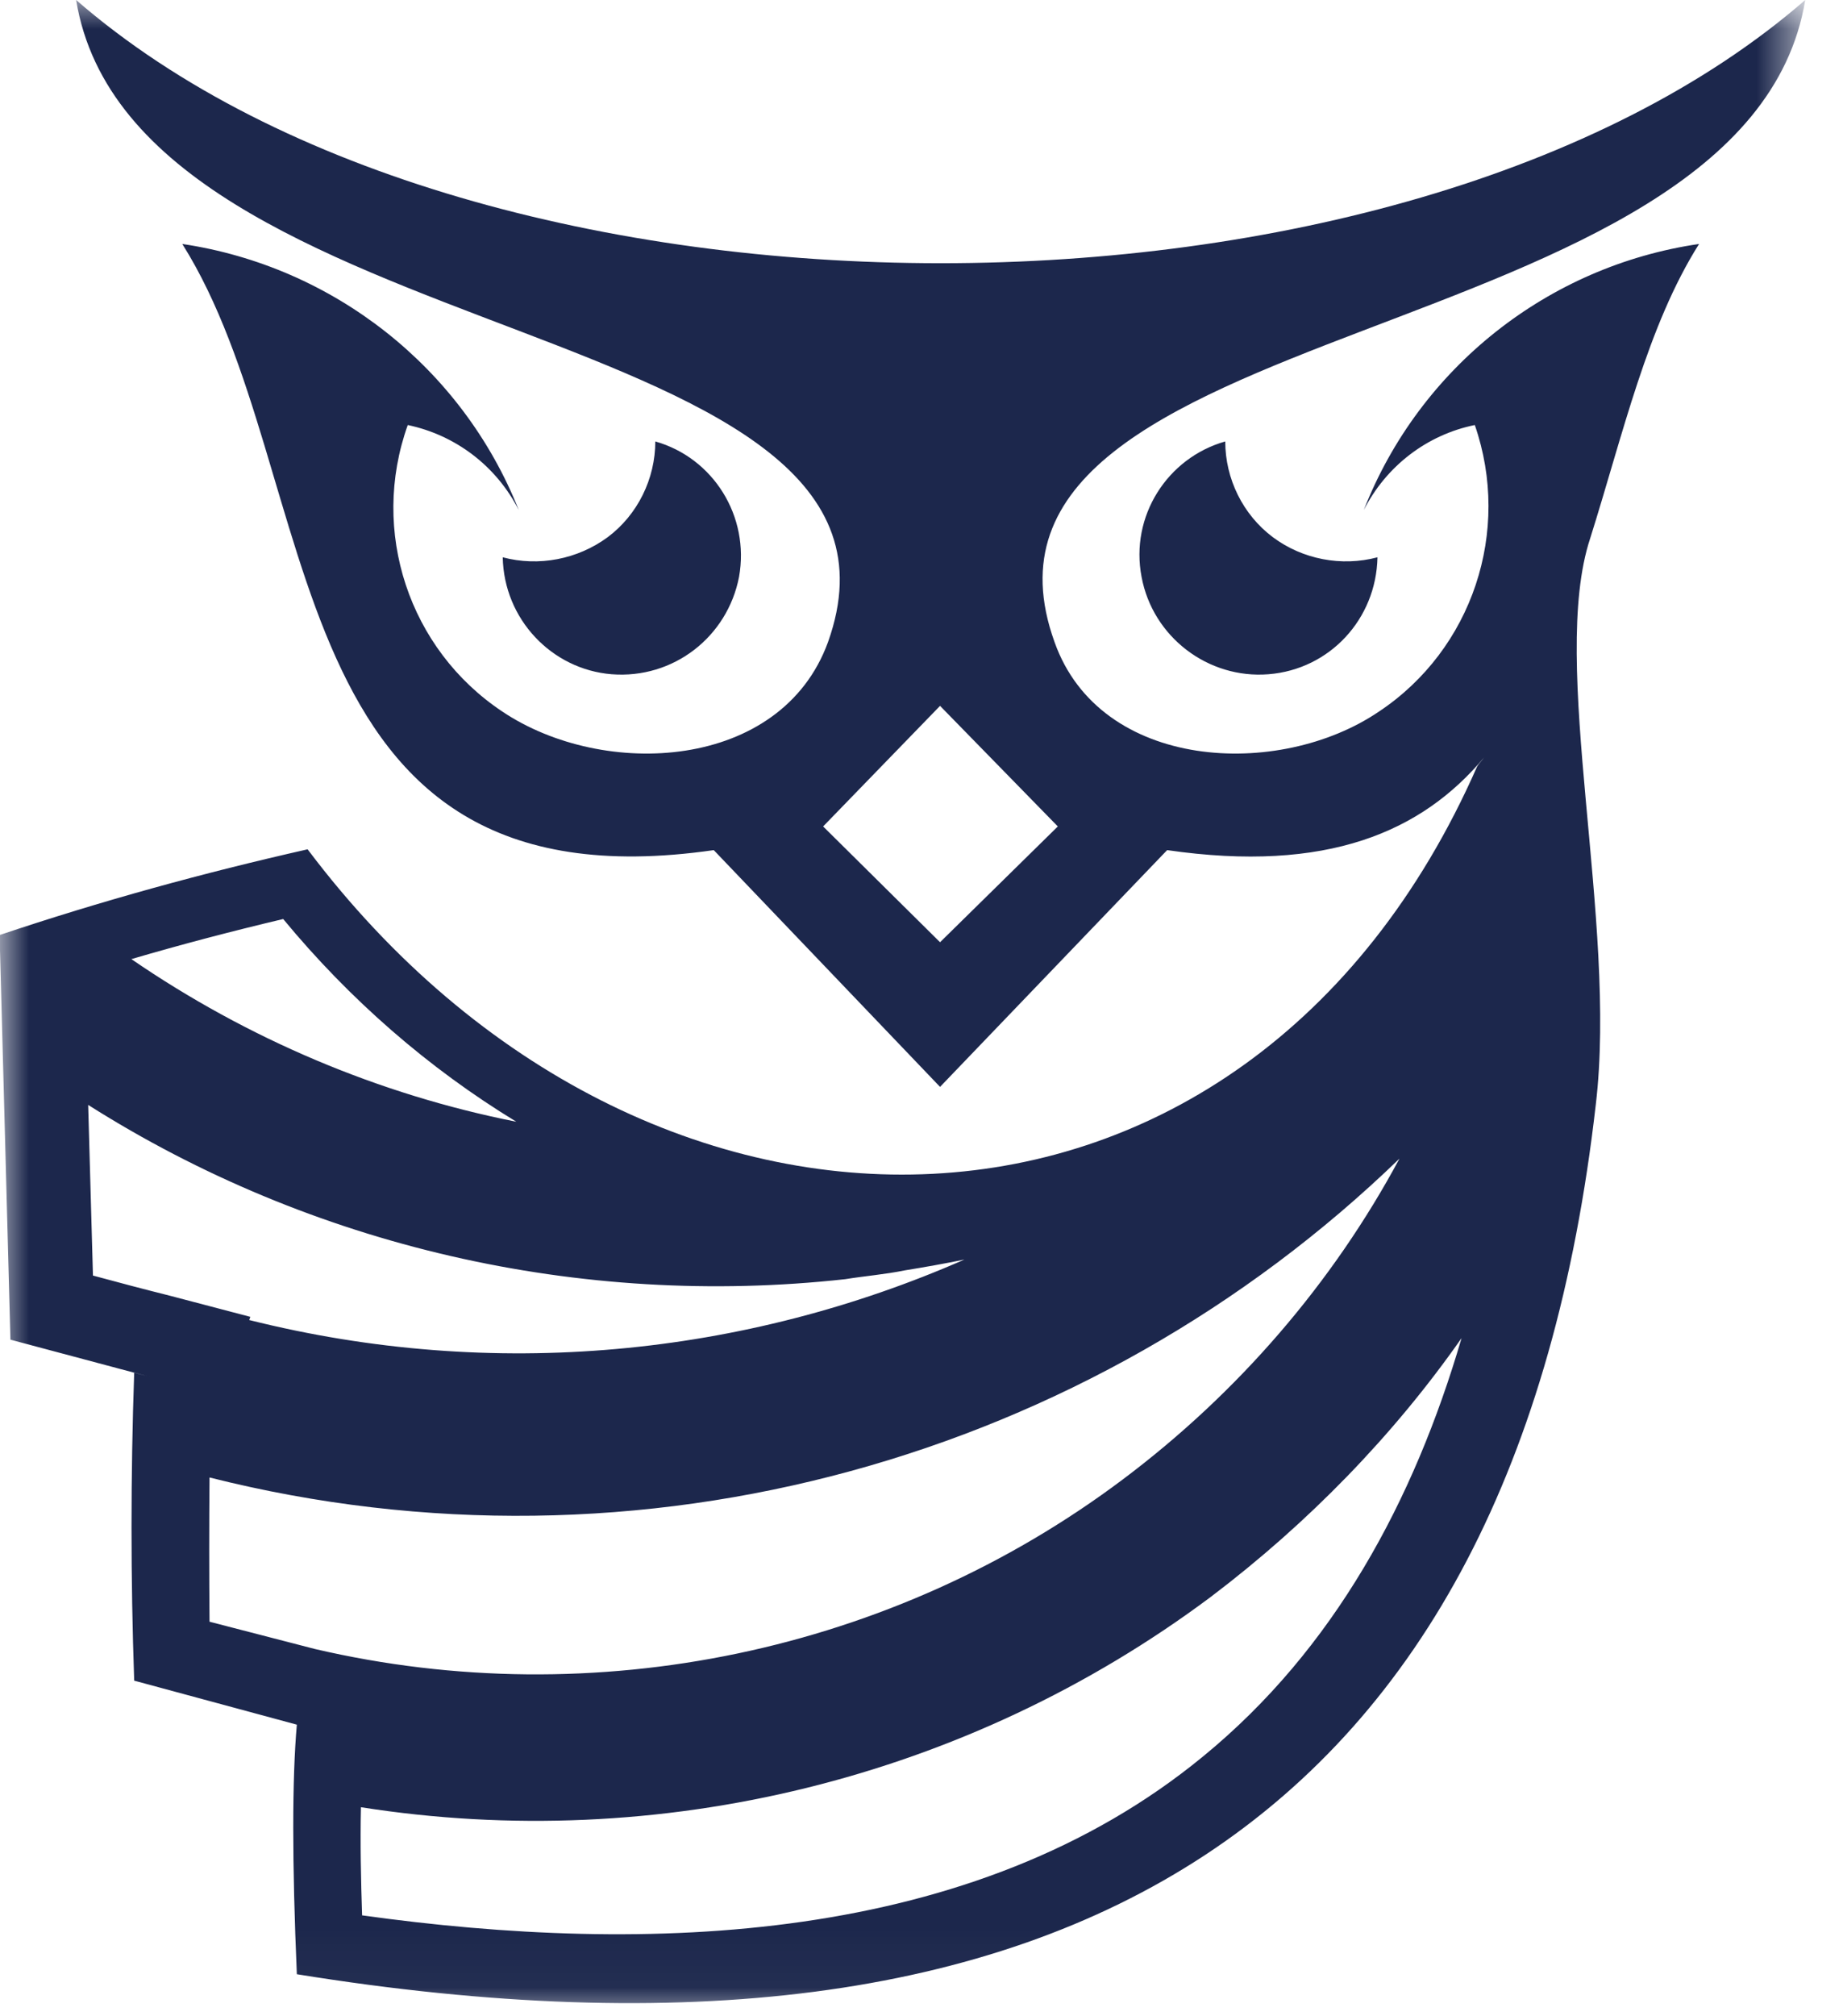 <svg width="32" height="35" viewBox="0 0 32 35" fill="none" xmlns="http://www.w3.org/2000/svg">
<g id="Clip path group">
<mask id="mask0_250_2000" style="mask-type:luminance" maskUnits="userSpaceOnUse" x="0" y="0" width="32" height="35">
<g id="dedb16ad7a">
<path id="Vector" d="M0 0H31.343V34.965H0V0Z" fill="white"/>
</g>
</mask>
<g mask="url(#mask0_250_2000)">
<g id="Group">
<path id="Vector_2" fill-rule="evenodd" clip-rule="evenodd" d="M27.707 19.18C26.288 31.601 18.569 36.441 5.154 34.27C5.071 32.324 5.071 30.884 5.154 29.938L2.33 29.174C2.268 27.393 2.268 25.62 2.33 23.826C3.061 24.027 2.33 23.826 0.181 23.255L-0.007 16.231C1.753 15.64 3.526 15.153 5.341 14.743C11.225 22.56 21.635 22.427 25.648 13.304C25.683 13.248 25.732 13.199 25.767 13.15C24.689 14.437 23.047 15.16 20.265 14.757L16.322 18.867L12.393 14.757C4.674 15.87 5.703 8.261 3.165 4.235C5.787 4.625 8.026 6.384 9.007 8.853C8.617 8.088 7.908 7.552 7.08 7.378C6.42 9.221 7.101 11.273 8.721 12.351C10.481 13.533 13.561 13.38 14.376 11.148C16.434 5.397 2.338 6.19 1.322 -1.90735e-06C8.332 6.092 24.334 6.092 31.344 -1.90735e-06C30.328 6.19 16.232 5.397 18.311 11.148C19.104 13.38 22.206 13.533 23.944 12.351C25.564 11.273 26.246 9.221 25.607 7.378C24.779 7.546 24.07 8.088 23.68 8.853C24.647 6.384 26.879 4.617 29.501 4.235C28.604 5.654 28.18 7.538 27.61 9.346C26.893 11.516 28.089 15.988 27.707 19.18ZM16.322 16.356L18.367 14.346L16.322 12.253L14.292 14.346L16.322 16.356ZM8.729 9.674C8.749 10.745 9.577 11.62 10.62 11.704C11.691 11.788 12.63 11.057 12.832 10.014C13.02 8.964 12.387 7.949 11.378 7.663C11.378 8.31 11.072 8.936 10.55 9.326C10.029 9.709 9.354 9.84 8.729 9.674ZM23.917 9.674C23.896 10.745 23.089 11.62 22.025 11.704C20.975 11.788 20.015 11.057 19.821 10.014C19.619 8.964 20.265 7.949 21.274 7.663C21.274 8.31 21.58 8.936 22.102 9.326C22.616 9.709 23.291 9.84 23.917 9.674ZM8.965 19.472C6.58 19 4.298 18.033 2.281 16.649C3.158 16.391 4.041 16.161 4.917 15.953C6.072 17.351 7.435 18.54 8.965 19.472ZM1.614 22.142L1.531 19.18C5.404 21.634 10.064 22.713 14.675 22.205C15.015 22.15 15.37 22.122 15.71 22.052C16.051 21.997 16.406 21.934 16.746 21.864C12.922 23.541 8.575 23.979 4.327 22.914L4.347 22.859L2.942 22.49C2.498 22.379 2.052 22.261 1.614 22.142ZM3.638 25.647C11.134 27.539 18.93 25.307 24.299 20.112C23.145 22.261 21.504 24.174 19.494 25.682C15.502 28.68 10.328 29.758 5.466 28.624L3.638 28.151C3.631 27.302 3.631 26.475 3.638 25.647ZM25.377 23.228C24.55 26.051 23.165 28.624 20.892 30.487C16.9 33.77 11.225 33.937 6.287 33.248C6.267 32.636 6.253 31.997 6.267 31.371C11.441 32.185 16.789 30.884 21.023 27.72C22.713 26.44 24.195 24.917 25.377 23.228Z" fill="#1C274C"/>
</g>
</g>
</g>
</svg>
